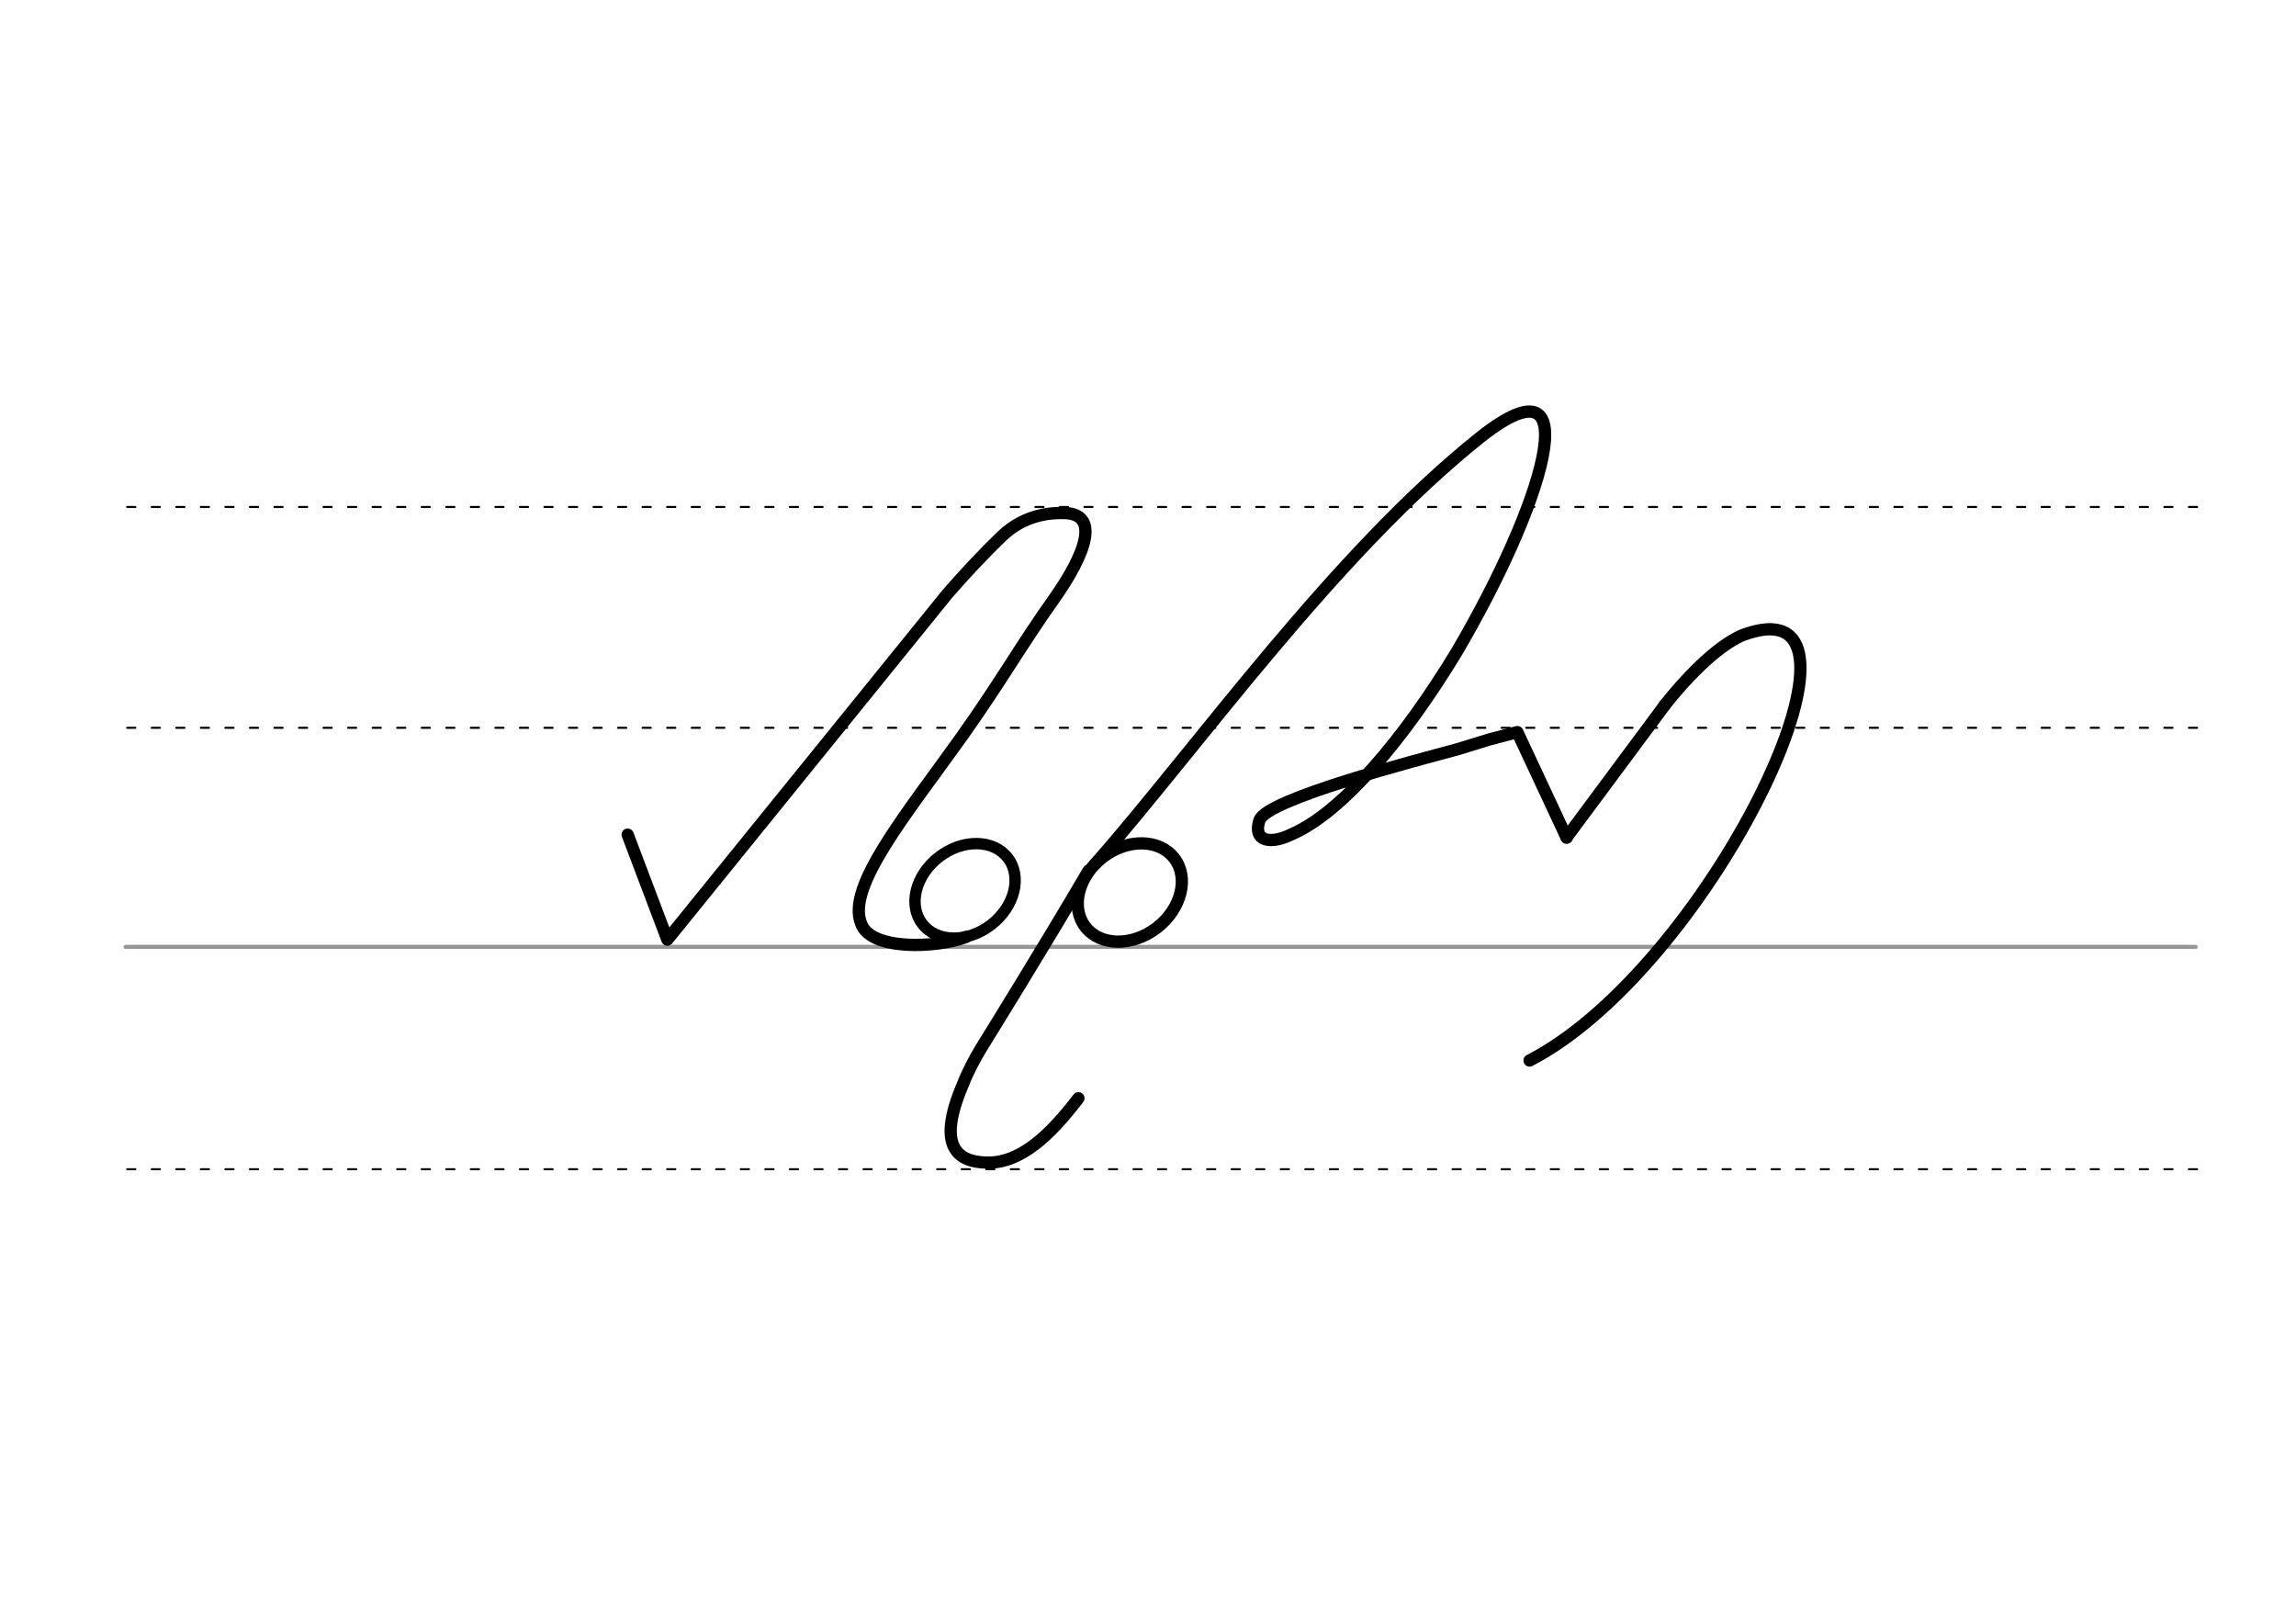<svg height="210mm" viewBox="0 0 1052.4 744.1" width="297mm" xmlns="http://www.w3.org/2000/svg">
 <g fill="none" stroke-linecap="round">
  <g transform="translate(0 -308.268)">
   <path d="m57.6 742.2h948.8" stroke="#969696" stroke-width="1.875"/>
   <g stroke="#000" stroke-dasharray="3.75 7.5" stroke-miterlimit="2" stroke-width=".938">
    <path d="m58.3 844.1h948.8"/>
    <path d="m58.3 641.8h948.8"/>
    <path d="m58.3 540.6h948.8"/>
   </g>
  </g>
  <g stroke="#000">
   <g stroke-width="5.625">
    <ellipse cx="159.273" cy="640.312" rx="25.729" ry="20.371" stroke-linejoin="round" transform="matrix(.791 -.612 .612 .791 0 0)"/>
    <path d="m502.1 395.8c46.2-52.5 109.7-142.4 176.9-195.8 51.1-40 27.3 33.2-11.4 98.9-24.1 39.8-52.5 73.5-75.7 83.5-9.6 4.7-17.8 3.2-14.6-6.5s73-27.7 90.3-32.4l15-4.6 12.9-3.4 22.6 48.4" stroke-linejoin="round"/>
    <path d="m498.9 399.1c-21 35.8-45.2 74.8-49.4 81.6-2.7 4.5-5.8 10.2-8.2 16.4-12.2 28.5-2.3 35.4 10.9 35.7 15.4.4 28.9-12.2 42.1-29.5"/>
    <g stroke-linejoin="round">
     <path d="m718.1 383.7 45-60.6"/>
     <path d="m763.1 323.1c8.2-10.5 22.8-26.4 35.3-31.9 5.6-2.1 10.2-3 13.9-2.8 44.6 2.4-34.4 158-111.2 197.6"/>
     <path d="m287.7 382.5 18.2 48.1 128.3-158.4c7.8-9 16.9-18.7 24.9-26.4 10.8-10.4 23.2-10.8 28.5-10.7 16.5.2 10.7 17.9-4.7 39.7-14.6 20.5-23.8 37-41.8 62.4-25.5 35.8-53.3 69.1-46.4 86 4.2 12.4 34.3 11.4 48.1 6.2"/>
    </g>
   </g>
   <ellipse cx="100.02" cy="593.523" rx="24.746" ry="19.594" stroke-linejoin="round" stroke-width="5.215" transform="matrix(.791 -.612 .612 .791 0 0)"/>
  </g>
 </g>
</svg>
